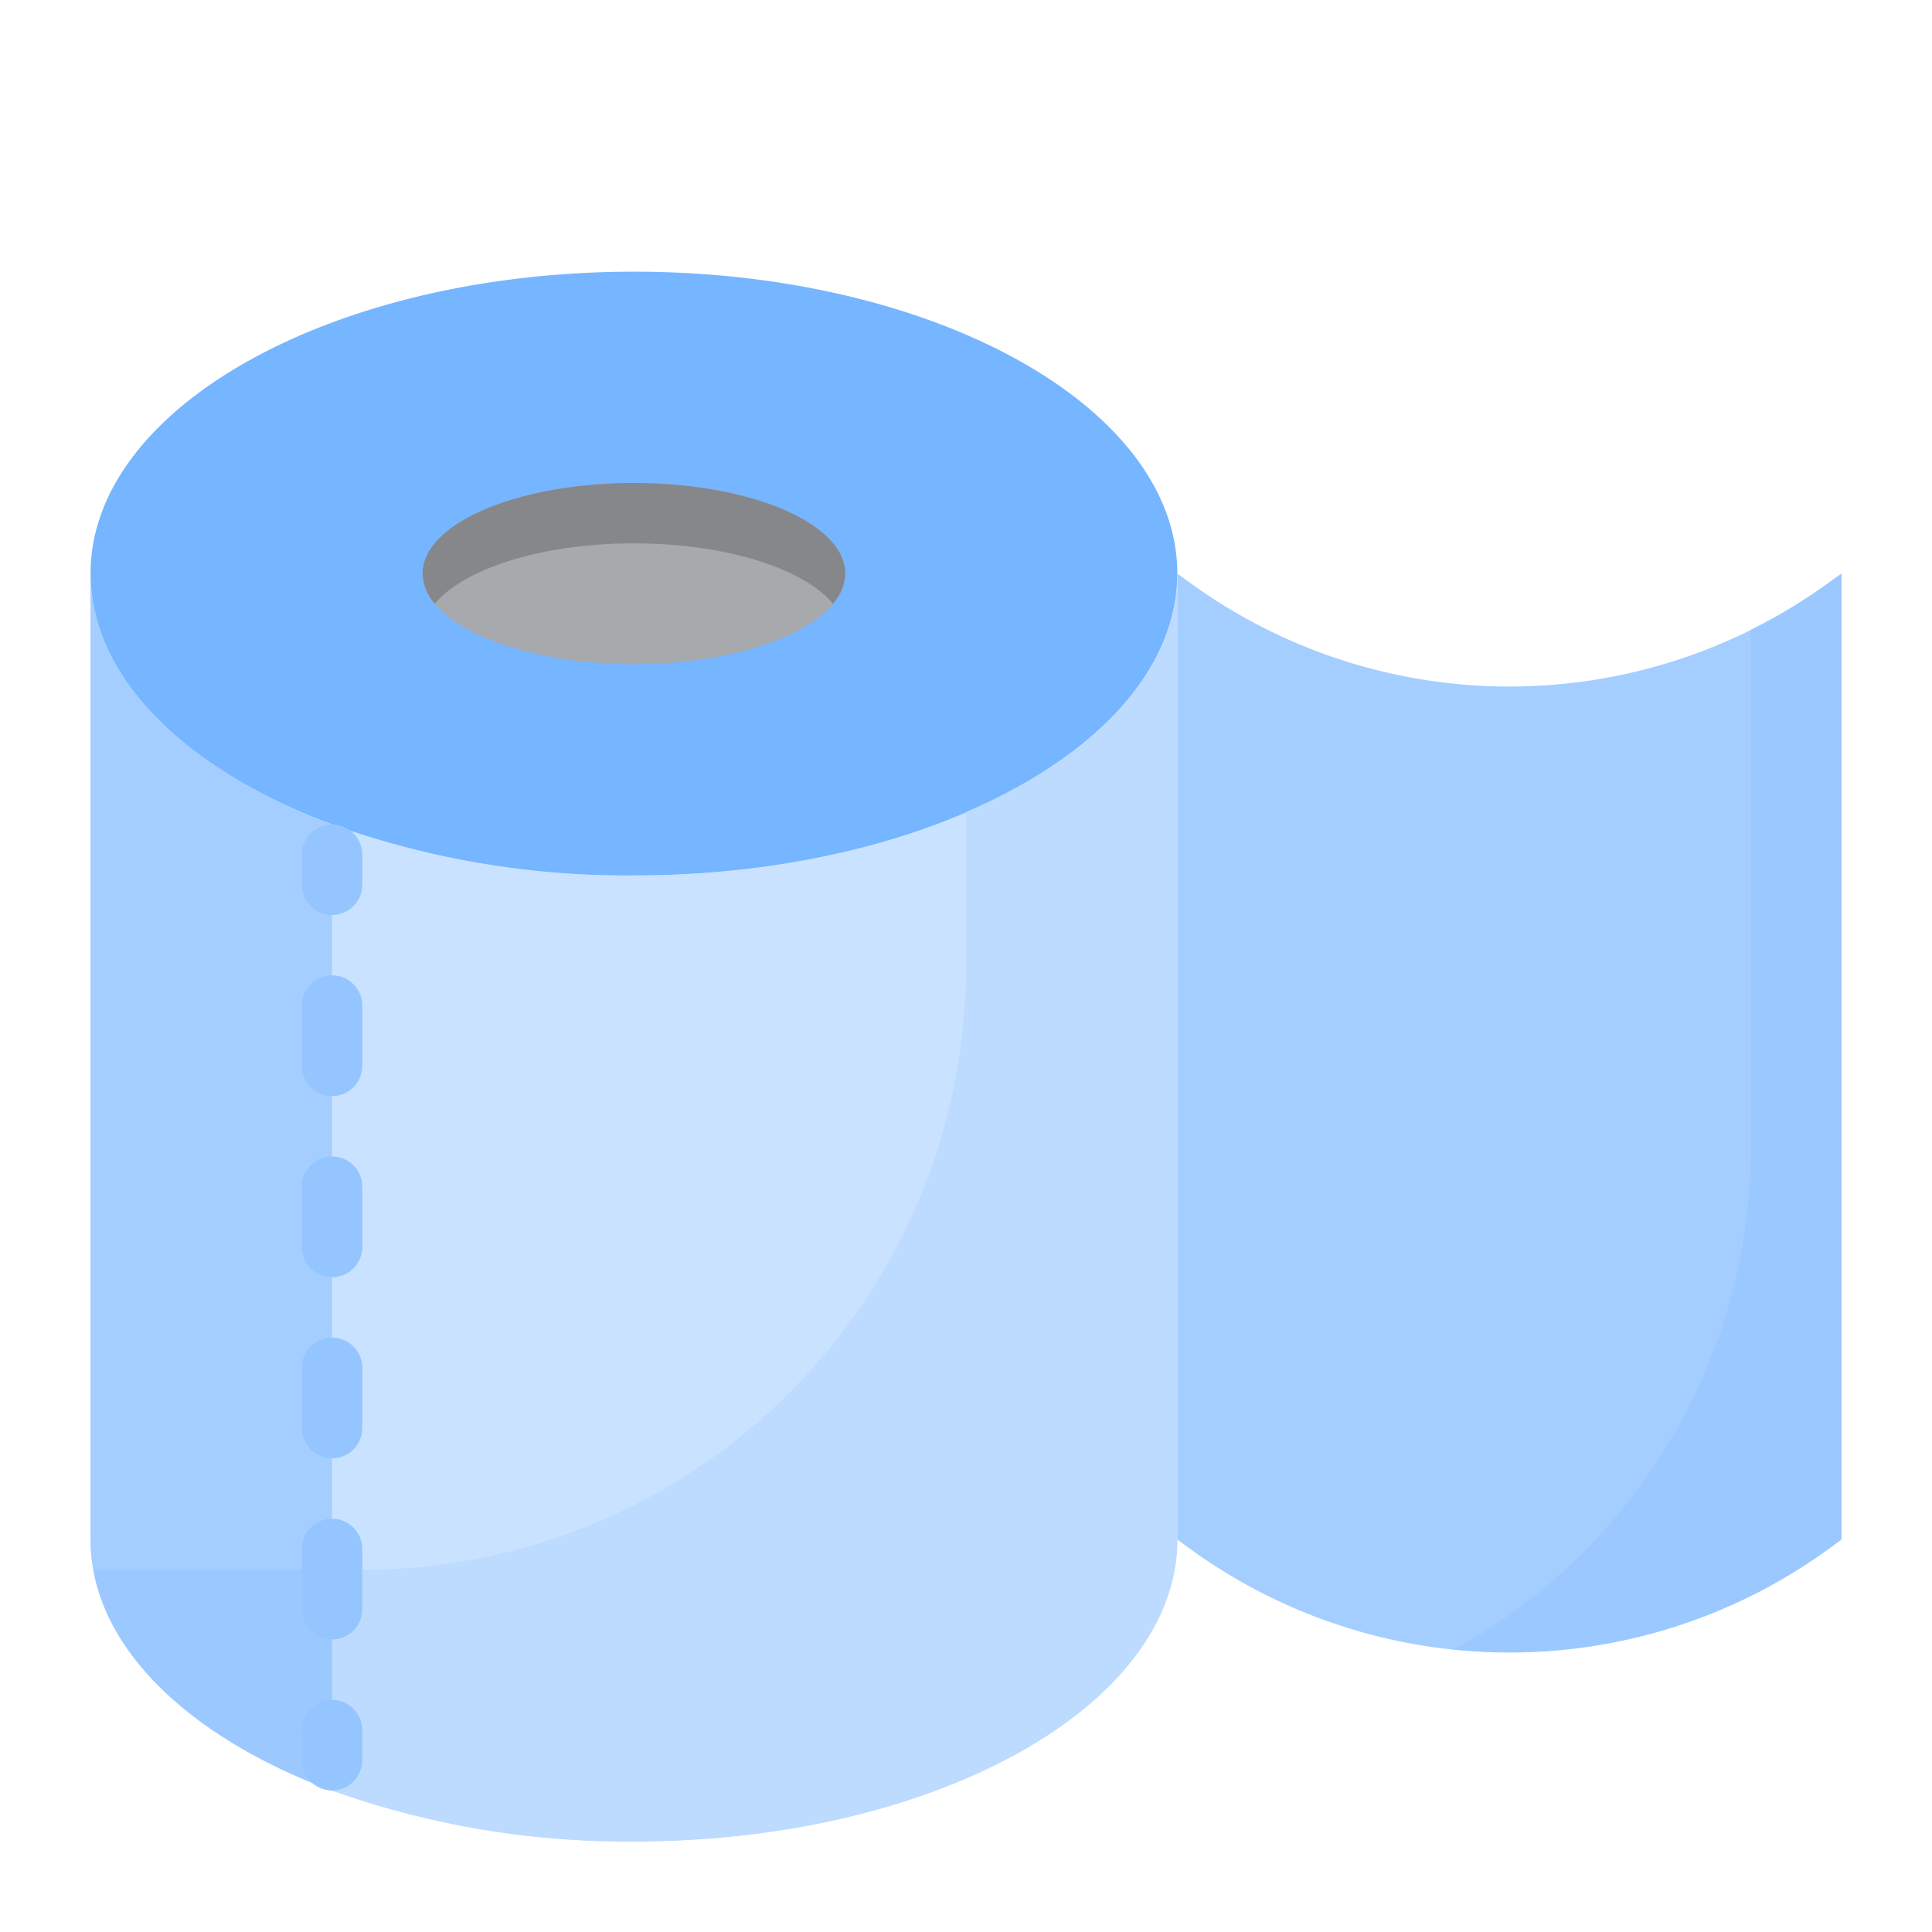 <?xml version="1.0" ?><svg viewBox="0 0 64 64" xmlns="http://www.w3.org/2000/svg"><g id="virus-covid19-corona-roll-hygiene"><path d="M21,29a28.992,28.992,0,0,1-10-1.686C6.177,25.52,3,22.467,3,19V51c0,3.467,3.177,6.52,8,8.314A28.992,28.992,0,0,0,21,61c9.941,0,18-4.477,18-10V19C39,24.523,30.941,29,21,29Z" style="fill:#c9e2ff"/><path d="M39,19c0,5.52-8.06,10-18,10a28.849,28.849,0,0,1-10-1.69C6.18,25.52,3,22.47,3,19,3,13.48,11.06,9,21,9S39,13.48,39,19Z" style="fill:#76b5ff"/><ellipse cx="21" cy="19" rx="7" ry="3" style="fill:#a7a9ac"/><path d="M21,18c3.047,0,5.631.836,6.593,2A1.573,1.573,0,0,0,28,19c0-1.657-3.134-3-7-3s-7,1.343-7,3a1.573,1.573,0,0,0,.407,1C15.369,18.836,17.953,18,21,18Z" style="fill:#86878a"/><path d="M39.413,19.3,39,19V51l.413.3a18,18,0,0,0,21.174,0L61,51V19l-.413.3A18,18,0,0,1,39.413,19.3Z" style="fill:#a4ceff"/><path d="M32,26.9V32A20,20,0,0,1,12,52H3.1c.546,3.049,3.549,5.7,7.9,7.314A28.992,28.992,0,0,0,21,61c9.941,0,18-4.477,18-10V19C39,22.219,36.252,25.074,32,26.9Z" style="fill:#bddbff"/><path d="M3,19V51c0,3.467,3.177,6.52,8,8.314v-32C6.177,25.52,3,22.467,3,19Z" style="fill:#a4ceff"/><path d="M3.1,52c.546,3.049,3.549,5.7,7.9,7.314V52Z" style="fill:#9bc9ff"/><path d="M60.587,19.3A17.957,17.957,0,0,1,58,20.863V38a18.988,18.988,0,0,1-9.831,16.638A17.973,17.973,0,0,0,60.587,51.3L61,51V19Z" style="fill:#9bc9ff"/><path d="M11,44.31a1,1,0,0,0-1,1v2a1,1,0,0,0,2,0v-2A1,1,0,0,0,11,44.31Z" style="fill:#94c5ff"/><path d="M11,50.31a1,1,0,0,0-1,1v2a1,1,0,0,0,2,0v-2A1,1,0,0,0,11,50.31Z" style="fill:#94c5ff"/><path d="M11,56.31a1,1,0,0,0-1,1v1a1,1,0,0,0,2,0v-1A1,1,0,0,0,11,56.31Z" style="fill:#94c5ff"/><path d="M11,32.31a1,1,0,0,0-1,1v2a1,1,0,0,0,2,0v-2A1,1,0,0,0,11,32.31Z" style="fill:#94c5ff"/><path d="M11,27.31a1,1,0,0,0-1,1v1a1,1,0,1,0,2,0v-1A1,1,0,0,0,11,27.31Z" style="fill:#94c5ff"/><path d="M11,38.31a1,1,0,0,0-1,1v2a1,1,0,0,0,2,0v-2A1,1,0,0,0,11,38.31Z" style="fill:#94c5ff"/></g></svg>